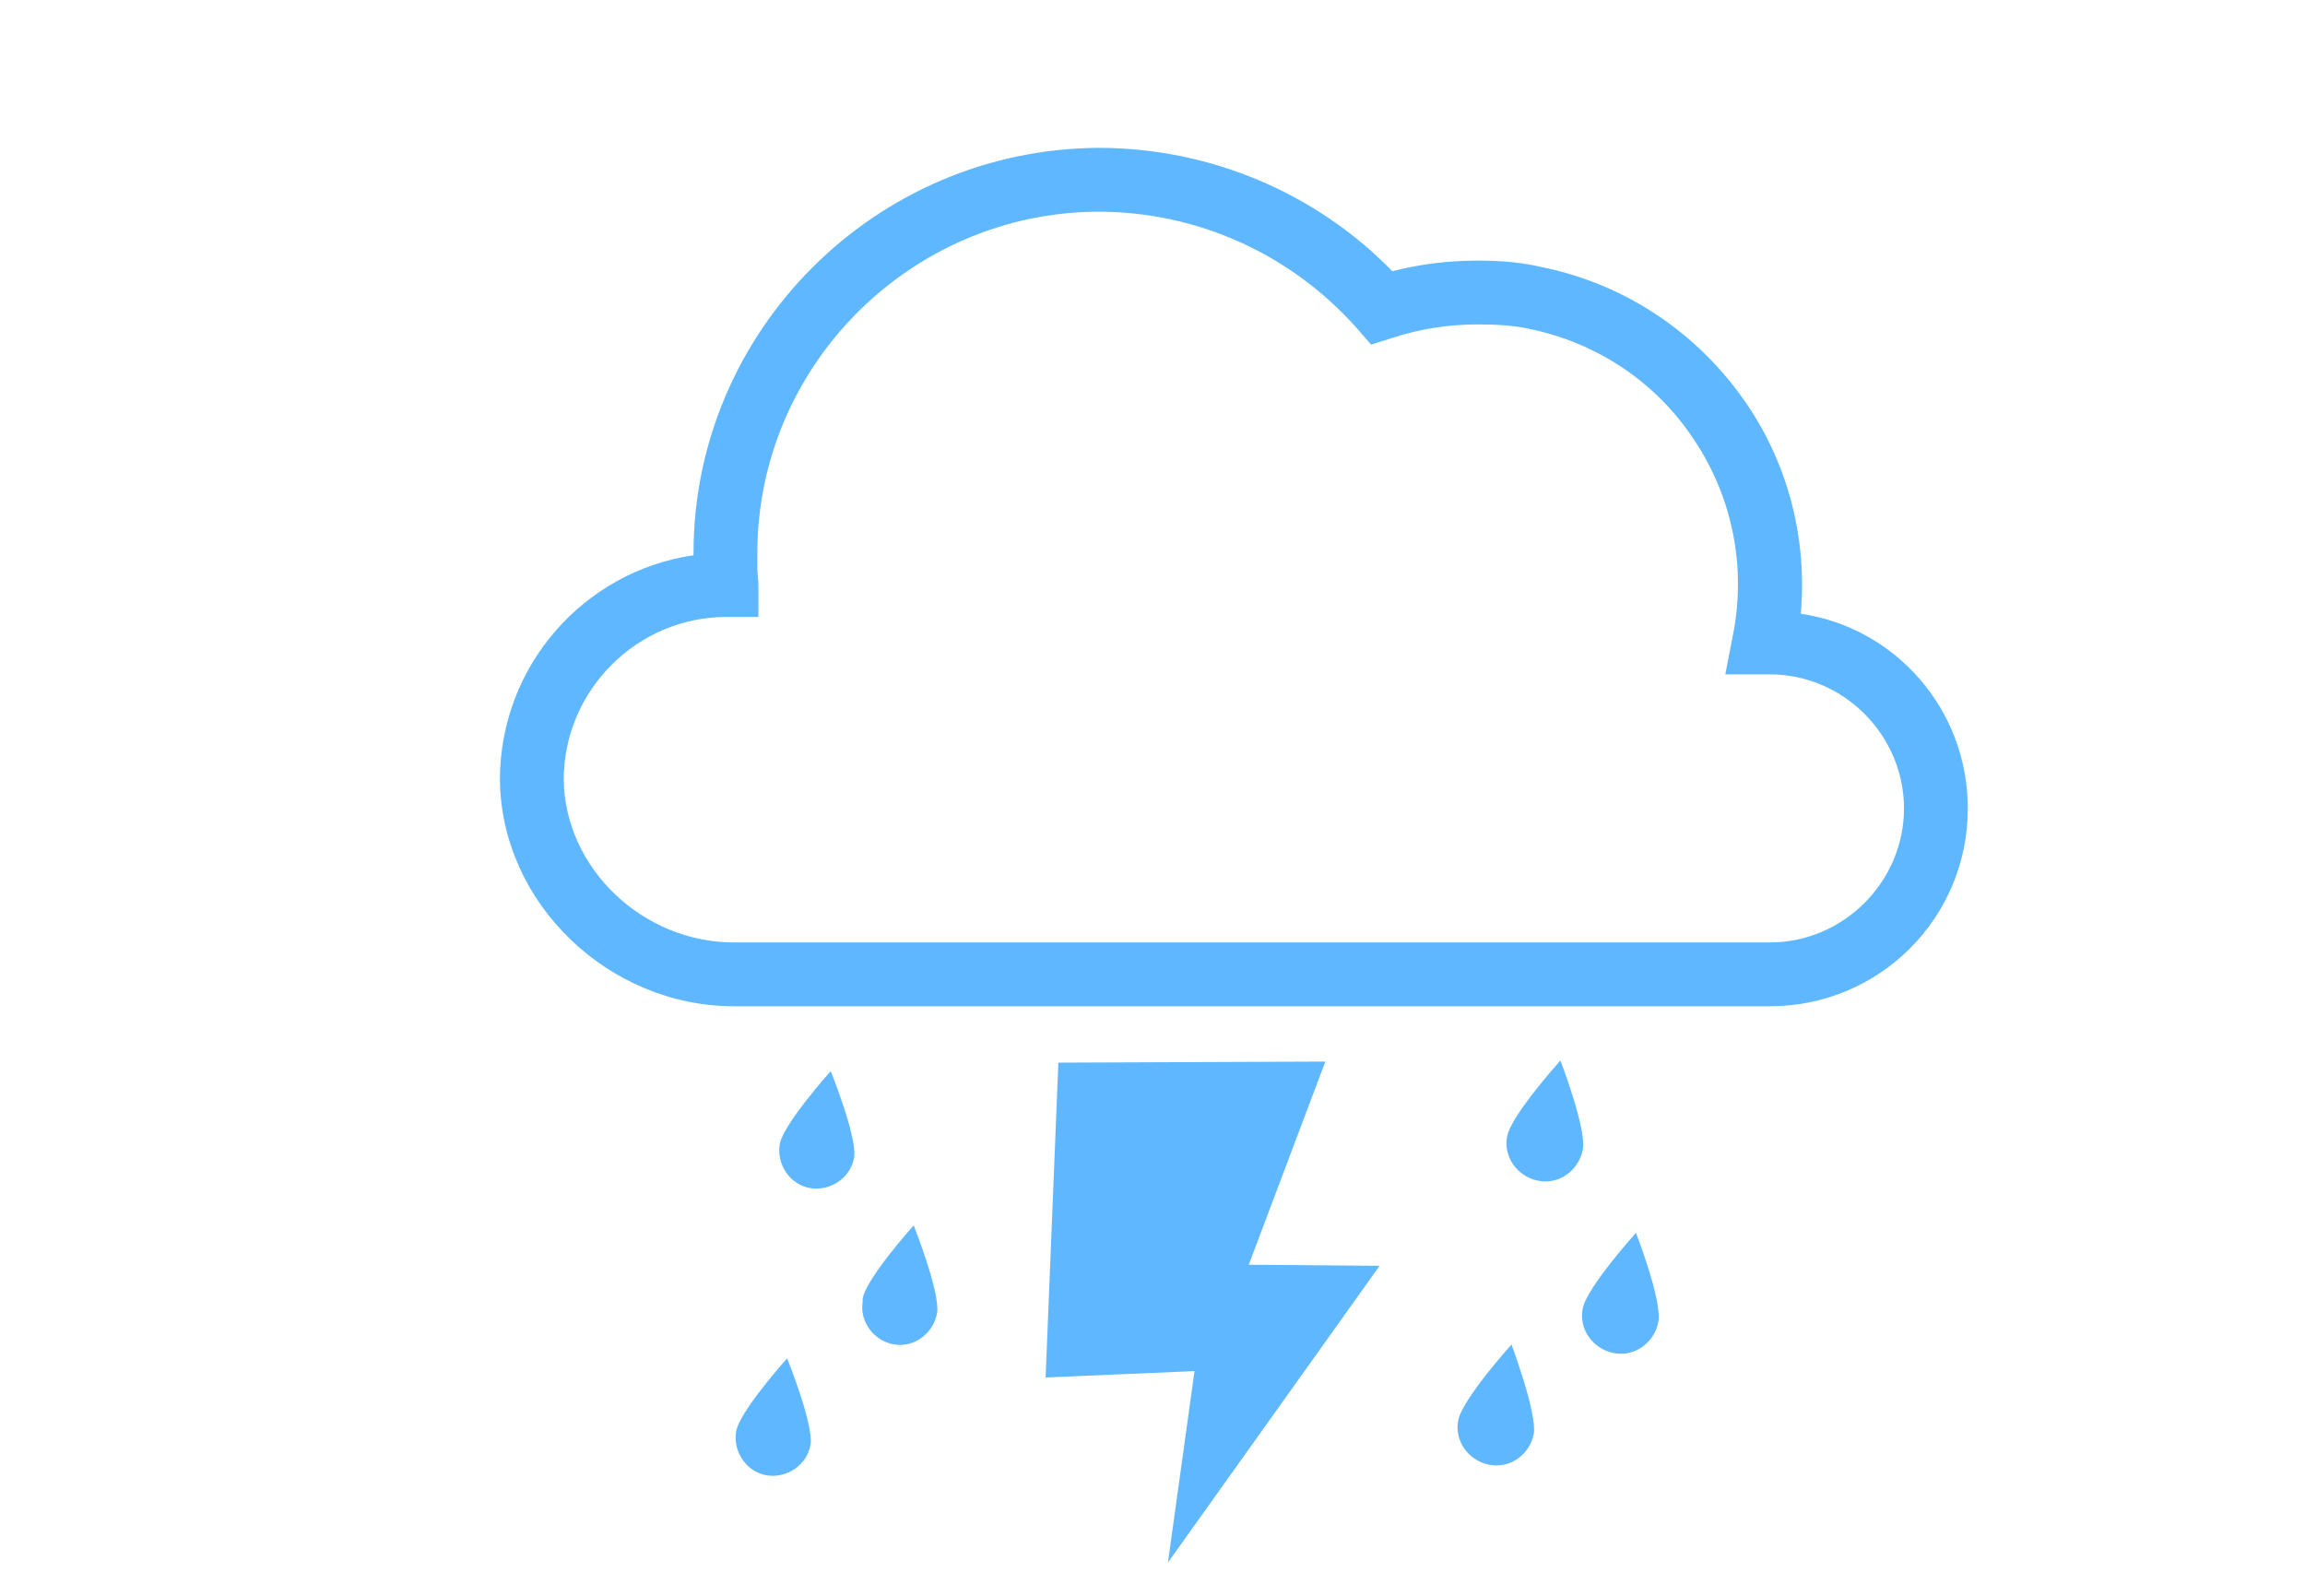 <svg xmlns="http://www.w3.org/2000/svg" viewBox="0 0 216.7 150"><path d="M148.8 108.1c-.4 2-2.3 3.3-4.2 2.9-2-.4-3.3-2.3-2.9-4.2.4-2 5-7.1 5-7.1s2.5 6.5 2.1 8.4zm-68.5.7c-.3 1.9-2.2 3.2-4.1 2.9-1.9-.3-3.2-2.2-2.9-4.1.3-1.9 4.8-6.9 4.8-6.9s2.5 6.2 2.2 8.1zm75.6 15.5c-.4 2-2.3 3.3-4.2 2.9-2-.4-3.3-2.3-2.9-4.2.4-2 5-7.1 5-7.1s2.5 6.4 2.1 8.4zm-67.8-.9c-.3 1.9-2.1 3.3-4 3s-3.3-2.1-3-4v-.3c.3-1.9 4.8-6.9 4.8-6.9s2.5 6.3 2.2 8.2zm56.1 11.4c-.4 2-2.3 3.3-4.2 2.9-2-.4-3.3-2.3-2.9-4.2.4-2 5-7.1 5-7.1s2.4 6.4 2.1 8.4zm-68 1c-.3 1.9-2.2 3.2-4.1 2.9s-3.2-2.2-2.9-4.1c.3-1.9 4.8-6.9 4.8-6.9s2.5 6.2 2.2 8.1zm90.2-41.2H69c-11.8 0-21.9-9.7-22-21.3 0-10.7 7.9-19.6 18.2-21.1V52c0-20.9 17.1-38 38.1-38.1 10.4 0 20.4 4.2 27.6 11.6 2.7-.7 5.4-1 8-1 2.4 0 4.3.2 6 .6 7.9 1.6 14.8 6.2 19.4 13 3.9 5.8 5.6 12.7 5 19.6 8.9 1.3 15.7 9 15.7 18.3 0 10.3-8.3 18.6-18.6 18.6zM68.3 58C59.9 58 53 64.9 53 73.3c.1 8.3 7.4 15.3 16 15.3h97.4c6.9 0 12.6-5.7 12.6-12.6 0-6.9-5.7-12.6-12.6-12.6h-4.2l.7-3.6c1.3-6.4 0-13-3.6-18.4-3.6-5.5-9.2-9.2-15.6-10.5-1.4-.3-2.9-.4-4.8-.4-2.7 0-5.4.4-8.1 1.3l-1.9.6-1.3-1.5c-6.2-7-15-11-24.4-11-17.6.1-32 14.5-32 32.1v1.4c0 .5.1 1.1.1 1.6v3h-3zm31.2 41.9l25.1-.1-7.2 19.1 12.3.1-19.9 27.9 2.5-18-14 .6z" fill="#5fb8ff"/></svg>